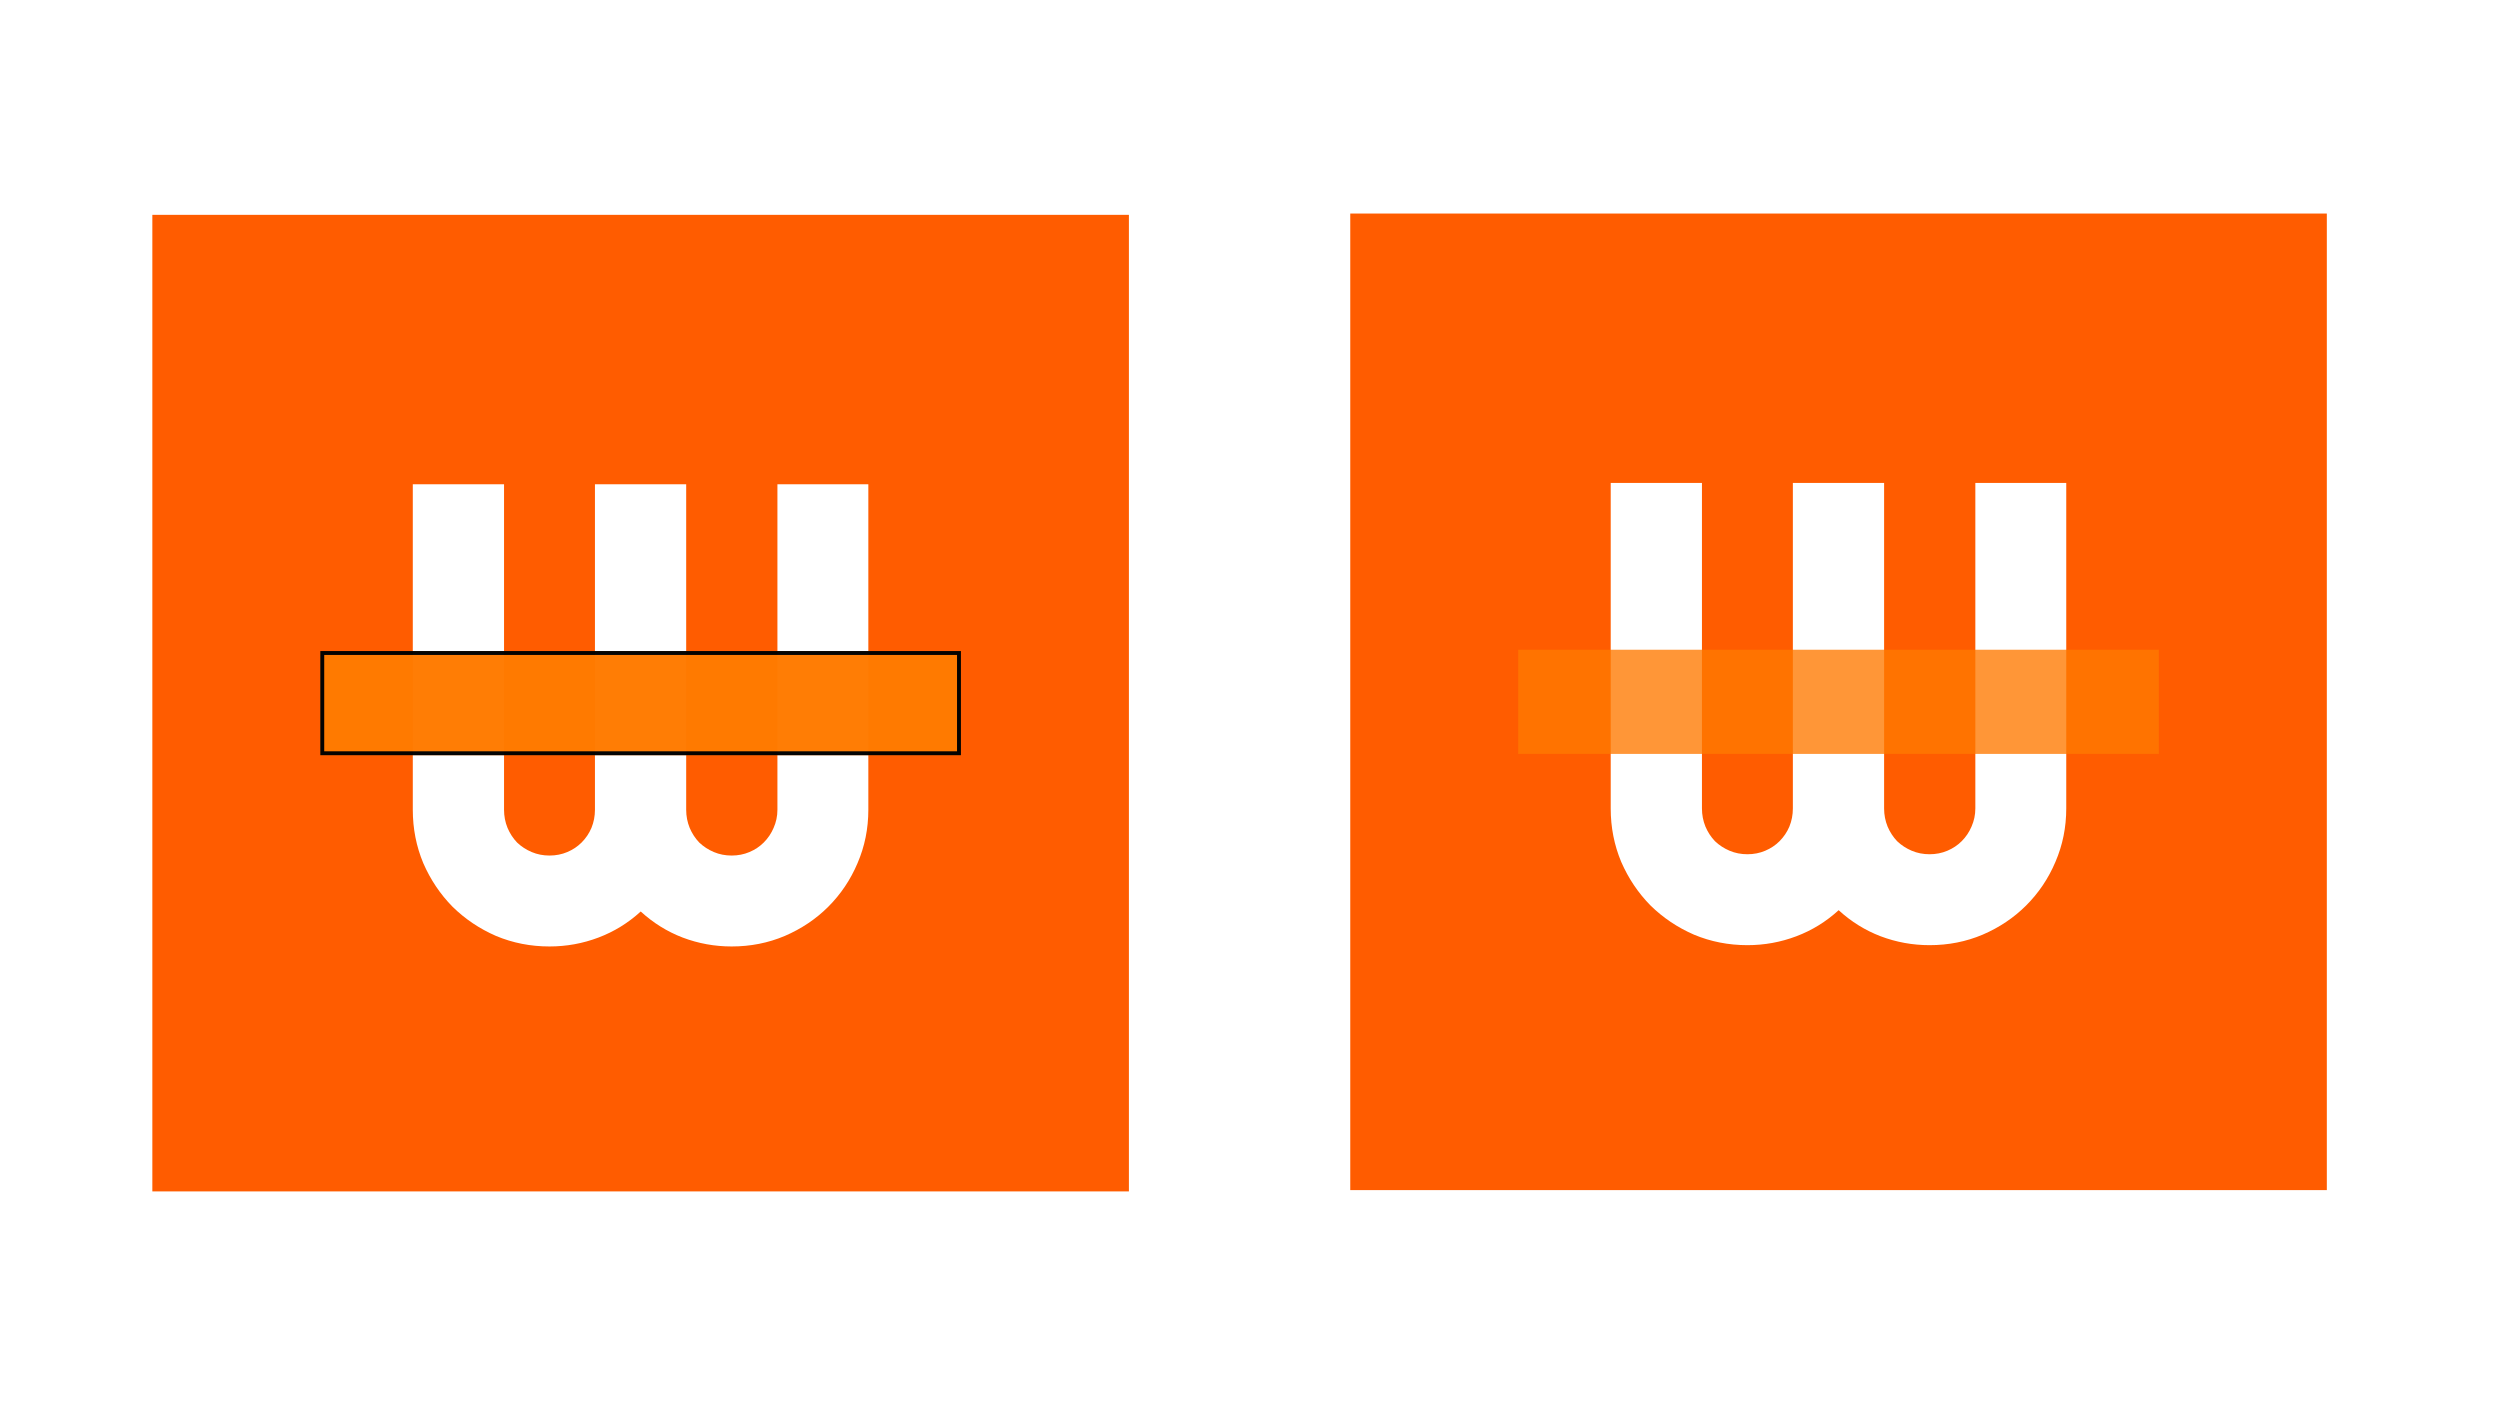 <svg width="1920" height="1080" viewBox="0 0 1920 1080" fill="none" xmlns="http://www.w3.org/2000/svg">
<rect width="1920" height="1080" fill="#1E1E1E"/>
<rect width="1920" height="1080" fill="white"/>
<rect x="1037" y="164" width="750" height="750" fill="#FF5C00"/>
<path d="M1586.88 620.902C1586.88 635.388 1584.12 649.06 1578.58 661.918C1573.21 674.613 1565.72 685.762 1556.12 695.365C1546.68 704.805 1535.53 712.292 1522.67 717.826C1509.98 723.197 1496.39 725.883 1481.9 725.883C1468.88 725.883 1456.35 723.604 1444.3 719.047C1432.42 714.49 1421.68 707.816 1412.08 699.027C1402.48 707.816 1391.65 714.49 1379.61 719.047C1367.56 723.604 1355.03 725.883 1342.01 725.883C1327.52 725.883 1313.85 723.197 1300.99 717.826C1288.3 712.292 1277.15 704.805 1267.55 695.365C1258.11 685.762 1250.62 674.613 1245.09 661.918C1239.71 649.06 1237.03 635.388 1237.03 620.902V370.902H1307.1V620.902C1307.1 625.785 1307.99 630.424 1309.78 634.818C1311.57 639.05 1314.01 642.794 1317.11 646.049C1320.36 649.141 1324.11 651.583 1328.34 653.373C1332.57 655.163 1337.13 656.059 1342.01 656.059C1346.89 656.059 1351.45 655.163 1355.68 653.373C1359.91 651.583 1363.58 649.141 1366.67 646.049C1369.92 642.794 1372.45 639.05 1374.24 634.818C1376.03 630.424 1376.92 625.785 1376.92 620.902V370.902H1446.99V620.902C1446.99 625.785 1447.89 630.424 1449.68 634.818C1451.47 639.05 1453.91 642.794 1457 646.049C1460.26 649.141 1464 651.583 1468.23 653.373C1472.46 655.163 1477.02 656.059 1481.9 656.059C1486.79 656.059 1491.34 655.163 1495.57 653.373C1499.81 651.583 1503.47 649.141 1506.56 646.049C1509.82 642.794 1512.34 639.05 1514.13 634.818C1516.08 630.424 1517.06 625.785 1517.06 620.902V370.902H1586.88V620.902Z" fill="white"/>
<g opacity="0.98" filter="url(#filter0_b_0_1)">
<rect x="1166" y="499" width="492" height="80" fill="#FF7A00" fill-opacity="0.8"/>
</g>
<rect x="117" y="165" width="750" height="750" fill="#FF5C00"/>
<path d="M666.883 621.902C666.883 636.388 664.116 650.06 658.582 662.918C653.211 675.613 645.724 686.762 636.121 696.365C626.681 705.805 615.532 713.292 602.674 718.826C589.979 724.197 576.388 726.883 561.902 726.883C548.882 726.883 536.349 724.604 524.305 720.047C512.423 715.49 501.681 708.816 492.078 700.027C482.475 708.816 471.652 715.49 459.607 720.047C447.563 724.604 435.031 726.883 422.01 726.883C407.524 726.883 393.852 724.197 380.994 718.826C368.299 713.292 357.15 705.805 347.547 696.365C338.107 686.762 330.62 675.613 325.086 662.918C319.715 650.06 317.029 636.388 317.029 621.902V371.902H387.098V621.902C387.098 626.785 387.993 631.424 389.783 635.818C391.574 640.05 394.015 643.794 397.107 647.049C400.363 650.141 404.106 652.583 408.338 654.373C412.57 656.163 417.127 657.059 422.01 657.059C426.893 657.059 431.45 656.163 435.682 654.373C439.913 652.583 443.576 650.141 446.668 647.049C449.923 643.794 452.446 640.05 454.236 635.818C456.027 631.424 456.922 626.785 456.922 621.902V371.902H526.99V621.902C526.99 626.785 527.885 631.424 529.676 635.818C531.466 640.05 533.908 643.794 537 647.049C540.255 650.141 543.999 652.583 548.23 654.373C552.462 656.163 557.02 657.059 561.902 657.059C566.785 657.059 571.342 656.163 575.574 654.373C579.806 652.583 583.468 650.141 586.561 647.049C589.816 643.794 592.339 640.05 594.129 635.818C596.082 631.424 597.059 626.785 597.059 621.902V371.902H666.883V621.902Z" fill="white"/>
<g opacity="0.98" filter="url(#filter1_b_0_1)">
<rect x="246" y="500" width="492" height="80" fill="#FF7A00"/>
<rect x="247.5" y="501.5" width="489" height="77" stroke="black" stroke-width="3"/>
</g>
<defs>
<filter id="filter0_b_0_1" x="1116" y="449" width="592" height="180" filterUnits="userSpaceOnUse" color-interpolation-filters="sRGB">
<feFlood flood-opacity="0" result="BackgroundImageFix"/>
<feGaussianBlur in="BackgroundImage" stdDeviation="25"/>
<feComposite in2="SourceAlpha" operator="in" result="effect1_backgroundBlur_0_1"/>
<feBlend mode="normal" in="SourceGraphic" in2="effect1_backgroundBlur_0_1" result="shape"/>
</filter>
<filter id="filter1_b_0_1" x="245" y="499" width="494" height="82" filterUnits="userSpaceOnUse" color-interpolation-filters="sRGB">
<feFlood flood-opacity="0" result="BackgroundImageFix"/>
<feGaussianBlur in="BackgroundImage" stdDeviation="0.5"/>
<feComposite in2="SourceAlpha" operator="in" result="effect1_backgroundBlur_0_1"/>
<feBlend mode="normal" in="SourceGraphic" in2="effect1_backgroundBlur_0_1" result="shape"/>
</filter>
</defs>
</svg>
